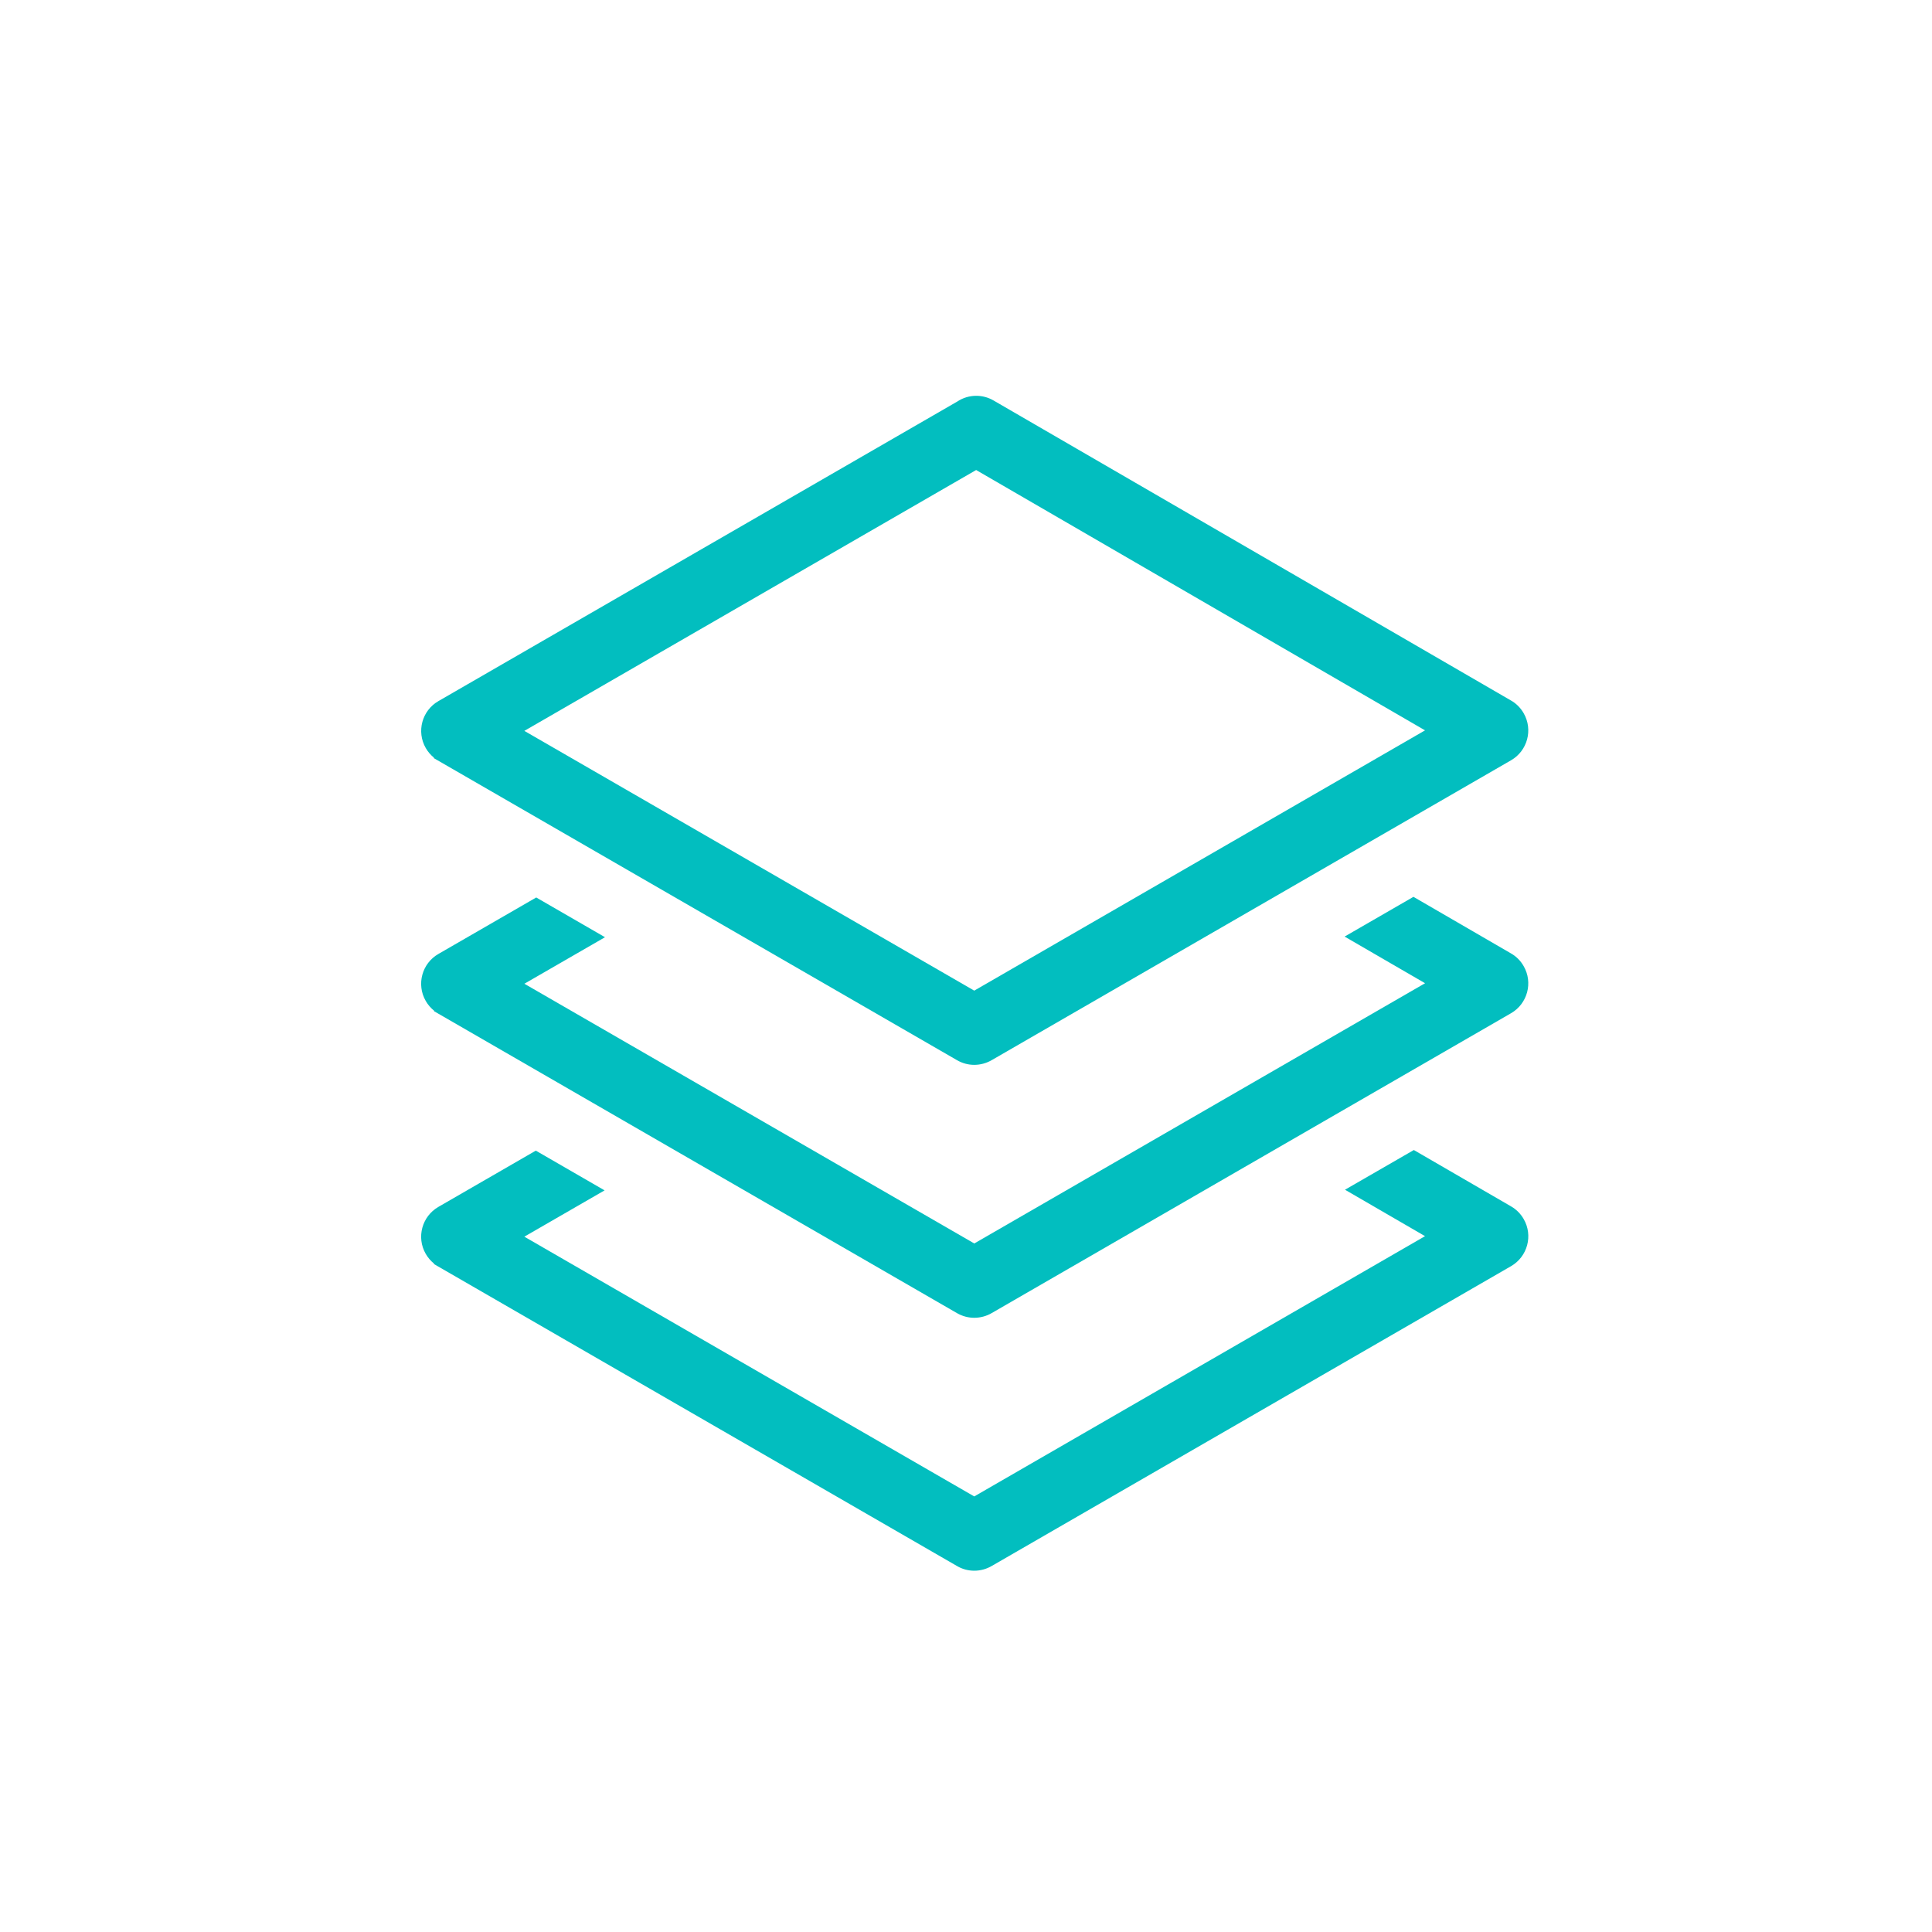 <?xml version="1.0" encoding="utf-8"?>
<!-- Generator: Adobe Illustrator 16.0.0, SVG Export Plug-In . SVG Version: 6.00 Build 0)  -->
<!DOCTYPE svg PUBLIC "-//W3C//DTD SVG 1.1//EN" "http://www.w3.org/Graphics/SVG/1.1/DTD/svg11.dtd">
<svg version="1.1" id="图层_1" xmlns="http://www.w3.org/2000/svg" xmlns:xlink="http://www.w3.org/1999/xlink" x="0px" y="0px"
	 width="60px" height="60px" viewBox="0 0 60 60" enable-background="new 0 0 60 60" xml:space="preserve">
<g>
	<path fill="#02BEBF" d="M13.478,23.531l-0.008,0.012l16.251,9.382c0.163,0.095,0.348,0.145,0.535,0.145
		c0.193,0,0.383-0.053,0.547-0.149l16.126-9.311c0.51-0.296,0.685-0.951,0.389-1.462c-0.096-0.167-0.234-0.305-0.398-0.396
		l-16.065-9.315c-0.163-0.095-0.348-0.145-0.536-0.145c-0.211,0-0.415,0.062-0.59,0.178l-16.113,9.303
		c-0.511,0.293-0.688,0.947-0.394,1.458C13.288,23.346,13.375,23.448,13.478,23.531L13.478,23.531z M30.315,14.597l13.941,8.085
		l-14,8.083l-13.972-8.067L30.315,14.597z M30.315,14.597"/>
	<path fill="#02BEBF" d="M46.92,29.606l-3.024-1.754l-2.138,1.234l2.499,1.449l-14,8.082l-13.972-8.066l2.504-1.445l-2.136-1.234
		l-3.038,1.754c-0.511,0.293-0.688,0.947-0.394,1.458c0.067,0.118,0.157,0.222,0.262,0.306l-0.006,0.012l16.244,9.379
		c0.163,0.094,0.348,0.144,0.535,0.144c0.193,0,0.383-0.052,0.547-0.149l16.126-9.311c0.51-0.296,0.685-0.952,0.389-1.462
		C47.223,29.835,47.084,29.698,46.92,29.606L46.92,29.606z M46.92,29.606"/>
	<path fill="#02BEBF" d="M46.92,37.461l-3.012-1.746l-2.138,1.233l2.486,1.442l-14,8.083l-13.972-8.067l2.492-1.438l-2.136-1.234
		l-3.025,1.747c-0.511,0.295-0.688,0.948-0.394,1.458c0.067,0.117,0.155,0.22,0.259,0.303l-0.007,0.012l16.249,9.381
		c0.163,0.096,0.348,0.145,0.535,0.145c0.193,0,0.383-0.053,0.547-0.15l16.126-9.31c0.51-0.296,0.685-0.952,0.389-1.462
		C47.223,37.69,47.084,37.554,46.92,37.461L46.92,37.461z M46.92,37.461"/>
</g>
</svg>
